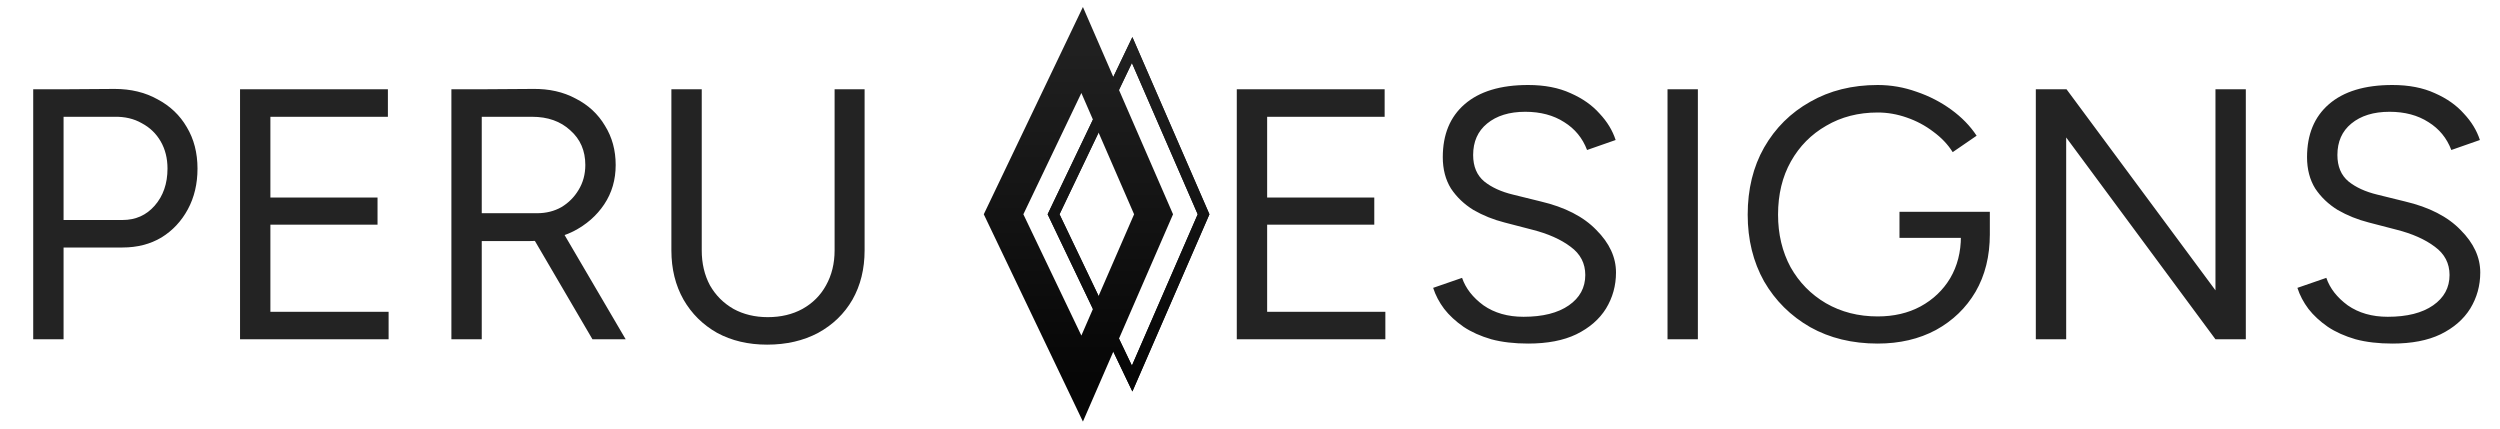 <svg width="700" height="120" viewBox="0 0 700 120" fill="none" xmlns="http://www.w3.org/2000/svg">
<path d="M337 60L317 14L295 60L317 106L337 60Z" stroke="url(#paint0_linear_23_83)" stroke-width="3"/>
<g filter="url(#filter0_f_23_83)">
<path d="M337 60L317 14L295 60L317 106L337 60Z" stroke="url(#paint1_linear_23_83)" stroke-width="3"/>
</g>
<path d="M323 60L303 14L281 60L303 106L323 60Z" stroke="url(#paint2_linear_23_83)" stroke-width="10"/>
<path d="M346.3 95V25H354.8V95H346.3ZM353.8 95V87.3H387.9V95H353.8ZM353.8 62.9V55.3H384.8V62.9H353.8ZM353.8 32.7V25H387.7V32.7H353.8ZM427.88 96.2C424.013 96.2 420.58 95.8 417.58 95C414.58 94.133 411.98 92.967 409.78 91.5C407.58 89.967 405.78 88.3 404.38 86.5C402.98 84.633 401.946 82.667 401.28 80.6L409.38 77.8C410.38 80.733 412.38 83.3 415.38 85.5C418.446 87.633 422.18 88.7 426.58 88.7C431.98 88.7 436.213 87.633 439.28 85.5C442.346 83.367 443.88 80.533 443.88 77C443.88 73.733 442.513 71.1 439.78 69.1C437.046 67.033 433.446 65.433 428.98 64.3L421.28 62.3C418.146 61.5 415.246 60.333 412.58 58.8C409.98 57.2 407.88 55.2 406.28 52.8C404.746 50.333 403.98 47.4 403.98 44C403.98 37.667 406.013 32.733 410.08 29.2C414.213 25.6 420.146 23.8 427.88 23.8C432.48 23.8 436.446 24.567 439.78 26.1C443.113 27.567 445.813 29.467 447.88 31.8C450.013 34.067 451.513 36.533 452.38 39.2L444.38 42C443.113 38.667 440.98 36.067 437.98 34.2C434.98 32.267 431.346 31.3 427.08 31.3C422.613 31.3 419.046 32.4 416.38 34.6C413.78 36.733 412.48 39.667 412.48 43.4C412.48 46.6 413.513 49.067 415.58 50.8C417.646 52.467 420.346 53.7 423.68 54.5L431.38 56.4C438.18 58 443.38 60.667 446.98 64.4C450.646 68.067 452.48 72.033 452.48 76.3C452.48 79.967 451.546 83.333 449.68 86.4C447.813 89.4 445.046 91.8 441.38 93.6C437.78 95.333 433.28 96.2 427.88 96.2ZM466.905 95V25H475.405V95H466.905ZM525.754 96.2C518.621 96.2 512.321 94.667 506.854 91.6C501.387 88.467 497.087 84.2 493.954 78.8C490.887 73.333 489.354 67.1 489.354 60.1C489.354 52.967 490.887 46.7 493.954 41.3C497.087 35.833 501.387 31.567 506.854 28.5C512.321 25.367 518.621 23.8 525.754 23.8C529.487 23.8 533.121 24.433 536.654 25.7C540.187 26.9 543.421 28.567 546.354 30.7C549.287 32.833 551.654 35.267 553.454 38L546.754 42.6C545.421 40.467 543.621 38.567 541.354 36.9C539.087 35.167 536.587 33.833 533.854 32.9C531.187 31.967 528.487 31.5 525.754 31.5C520.354 31.5 515.554 32.733 511.354 35.2C507.154 37.6 503.854 40.933 501.454 45.2C499.054 49.467 497.854 54.433 497.854 60.1C497.854 65.567 499.021 70.467 501.354 74.8C503.754 79.067 507.054 82.433 511.254 84.9C515.521 87.367 520.354 88.6 525.754 88.6C530.287 88.6 534.287 87.667 537.754 85.8C541.287 83.867 544.054 81.233 546.054 77.9C548.054 74.5 549.054 70.6 549.054 66.2L557.154 65.6C557.154 71.733 555.821 77.1 553.154 81.7C550.487 86.233 546.787 89.8 542.054 92.4C537.321 94.933 531.887 96.2 525.754 96.2ZM531.854 66.6V59.3H557.154V65.9L553.154 66.6H531.854ZM620.33 95L572.03 29.7L578.63 25L626.93 90.2L620.33 95ZM570.03 95V25H578.63L578.53 31.7V95H570.03ZM620.33 95V25H628.83V95H620.33ZM669.872 96.2C666.005 96.2 662.572 95.8 659.572 95C656.572 94.133 653.972 92.967 651.772 91.5C649.572 89.967 647.772 88.3 646.372 86.5C644.972 84.633 643.939 82.667 643.272 80.6L651.372 77.8C652.372 80.733 654.372 83.3 657.372 85.5C660.439 87.633 664.172 88.7 668.572 88.7C673.972 88.7 678.205 87.633 681.272 85.5C684.339 83.367 685.872 80.533 685.872 77C685.872 73.733 684.505 71.1 681.772 69.1C679.039 67.033 675.439 65.433 670.972 64.3L663.272 62.3C660.139 61.5 657.239 60.333 654.572 58.8C651.972 57.2 649.872 55.2 648.272 52.8C646.739 50.333 645.972 47.4 645.972 44C645.972 37.667 648.005 32.733 652.072 29.2C656.205 25.6 662.139 23.8 669.872 23.8C674.472 23.8 678.439 24.567 681.772 26.1C685.105 27.567 687.805 29.467 689.872 31.8C692.005 34.067 693.505 36.533 694.372 39.2L686.372 42C685.105 38.667 682.972 36.067 679.972 34.2C676.972 32.267 673.339 31.3 669.072 31.3C664.605 31.3 661.039 32.4 658.372 34.6C655.772 36.733 654.472 39.667 654.472 43.4C654.472 46.6 655.505 49.067 657.572 50.8C659.639 52.467 662.339 53.7 665.672 54.5L673.372 56.4C680.172 58 685.372 60.667 688.972 64.4C692.639 68.067 694.472 72.033 694.472 76.3C694.472 79.967 693.539 83.333 691.672 86.4C689.805 89.4 687.039 91.8 683.372 93.6C679.772 95.333 675.272 96.2 669.872 96.2Z" fill="#232323"/>
<path d="M17.3 69.3V61.6H34.3C37.967 61.6 40.967 60.267 43.3 57.6C45.7 54.867 46.9 51.4 46.9 47.2C46.9 44.333 46.267 41.8 45 39.6C43.733 37.4 41.967 35.7 39.7 34.5C37.5 33.233 34.933 32.633 32 32.7H17.3V25L32.1 24.9C36.633 24.9 40.633 25.867 44.1 27.8C47.633 29.667 50.367 32.267 52.3 35.6C54.3 38.933 55.3 42.8 55.3 47.2C55.3 51.467 54.4 55.267 52.6 58.6C50.8 61.933 48.333 64.567 45.2 66.5C42.067 68.367 38.433 69.3 34.3 69.3H17.3ZM9.3 95V25H17.8V95H9.3ZM67.21 95V25H75.71V95H67.21ZM74.71 95V87.3H108.81V95H74.71ZM74.71 62.9V55.3H105.71V62.9H74.71ZM74.71 32.7V25H108.61V32.7H74.71ZM134.39 67.5V59.7H150.39C152.923 59.7 155.19 59.133 157.19 58C159.19 56.8 160.79 55.2 161.99 53.2C163.257 51.133 163.89 48.8 163.89 46.2C163.89 42.2 162.49 38.967 159.69 36.5C156.957 33.967 153.39 32.7 148.99 32.7H134.39V25L149.19 24.9C153.723 24.833 157.723 25.733 161.19 27.6C164.723 29.4 167.457 31.933 169.39 35.2C171.39 38.4 172.39 42.067 172.39 46.2C172.39 50.333 171.323 54 169.19 57.2C167.057 60.4 164.157 62.933 160.49 64.8C156.823 66.6 152.69 67.5 148.09 67.5H134.39ZM126.39 95V25H134.89V95H126.39ZM165.89 95L149.09 66.3L155.79 61.9L175.19 95H165.89ZM214.788 96.5C209.521 96.5 204.854 95.4 200.788 93.2C196.788 90.933 193.654 87.833 191.388 83.9C189.121 79.9 187.988 75.3 187.988 70.1H196.488C196.488 73.767 197.254 77.033 198.788 79.9C200.388 82.7 202.588 84.9 205.387 86.5C208.188 88.033 211.388 88.8 214.988 88.8C218.654 88.8 221.888 88.033 224.688 86.5C227.554 84.9 229.754 82.7 231.288 79.9C232.888 77.033 233.688 73.767 233.688 70.1H242.088C242.088 75.3 240.954 79.9 238.688 83.9C236.421 87.833 233.221 90.933 229.088 93.2C224.954 95.4 220.188 96.5 214.788 96.5ZM187.988 70.1V25H196.488V70.1H187.988ZM233.688 70.1V25H242.088V70.1H233.688Z" fill="#232323"/>
<defs>
<filter id="filter0_f_23_83" x="285.337" y="2.387" width="61.298" height="115.225" filterUnits="userSpaceOnUse" color-interpolation-filters="sRGB">
<feFlood flood-opacity="0" result="BackgroundImageFix"/>
<feBlend mode="normal" in="SourceGraphic" in2="BackgroundImageFix" result="shape"/>
<feGaussianBlur stdDeviation="4" result="effect1_foregroundBlur_23_83"/>
</filter>
<linearGradient id="paint0_linear_23_83" x1="316" y1="14" x2="316" y2="106" gradientUnits="userSpaceOnUse">
<stop stop-color="#202020"/>
<stop offset="1" stop-color="#060606"/>
</linearGradient>
<linearGradient id="paint1_linear_23_83" x1="316" y1="14" x2="316" y2="106" gradientUnits="userSpaceOnUse">
<stop stop-color="#202020"/>
<stop offset="1" stop-color="#060606"/>
</linearGradient>
<linearGradient id="paint2_linear_23_83" x1="302" y1="14" x2="302" y2="106" gradientUnits="userSpaceOnUse">
<stop stop-color="#202020"/>
<stop offset="1" stop-color="#060606"/>
</linearGradient>
</defs>
</svg>

